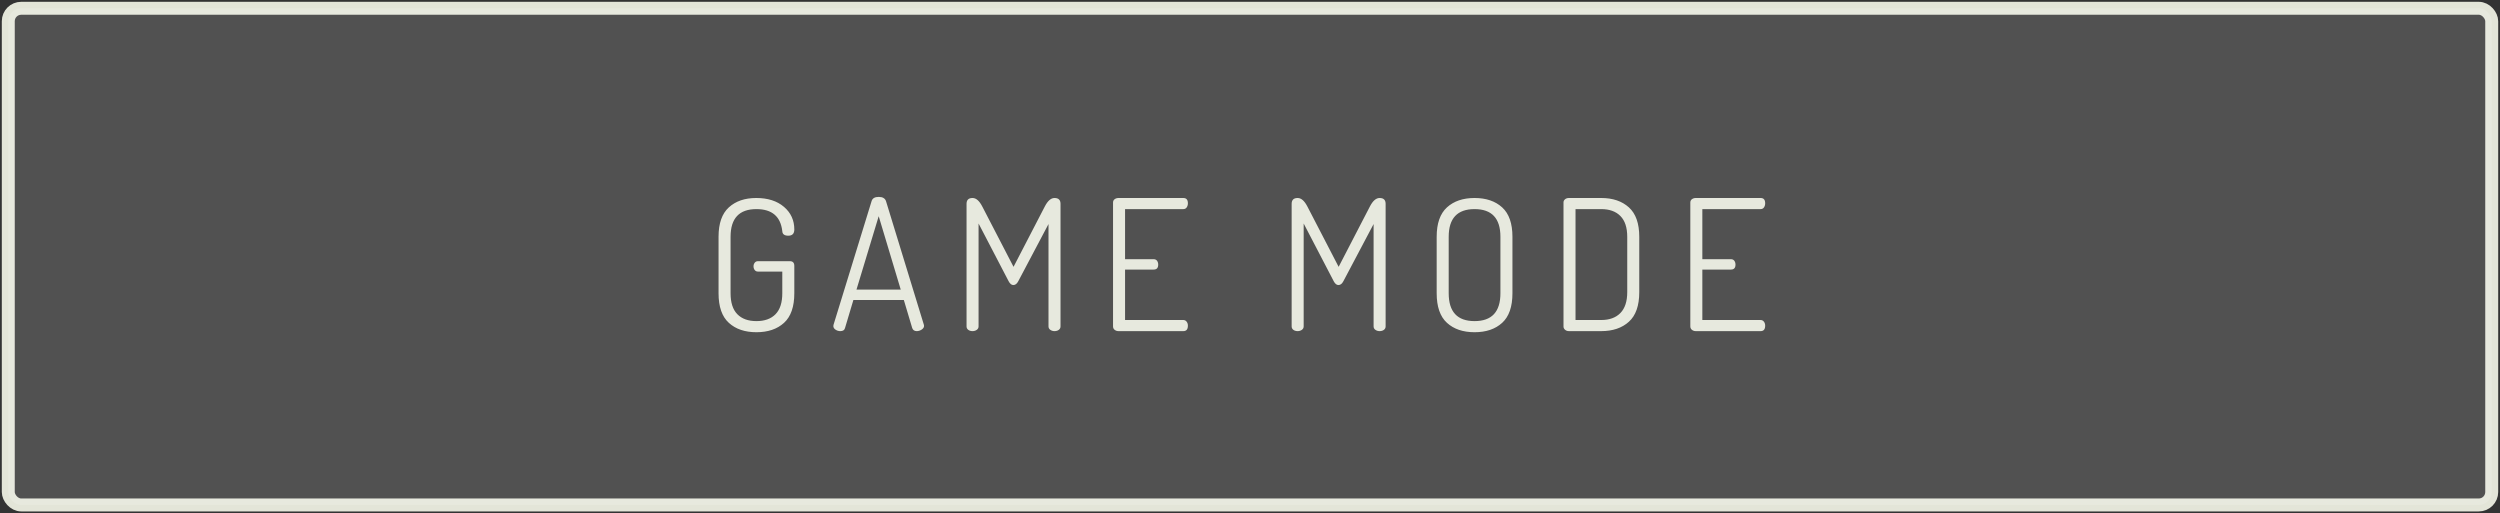 <?xml version="1.0" encoding="UTF-8"?>
<svg width="302px" height="62px" viewBox="0 0 302 62" version="1.1" xmlns="http://www.w3.org/2000/svg" xmlns:xlink="http://www.w3.org/1999/xlink">
    <rect x="0" y="0" width="302" height="62" fill="#333333" stroke="none"/>
    <!-- Generator: Sketch 53.2 (72643) - https://sketchapp.com -->
    <title>button_game_mode</title>
    <desc>Created with Sketch.</desc>
    <g id="[Screens]" stroke="none" stroke-width="1" fill="none" fill-rule="evenodd">
        <g id="landing-(dark)" transform="translate(-329, -715)" fill-rule="nonzero">
            <g id="title_landing" transform="translate(216, 12)">
                <g id="buttons" transform="translate(96, 704)">
                    <g id="button_game_mode" transform="translate(18, 0)">
                        <rect id="button" stroke="#E3E5D8" stroke-width="1.564" stroke-linecap="round" stroke-linejoin="round" x="0" y="0" width="300" height="60" rx="1.564"></rect>
                        <path d="M85.801,34.424 L85.801,27.604 C85.801,25.991 86.215,24.806 87.044,24.051 C87.873,23.296 88.976,22.918 90.355,22.918 C91.748,22.918 92.863,23.274 93.699,23.985 C94.535,24.696 94.953,25.609 94.953,26.724 C94.953,27.223 94.711,27.472 94.227,27.472 C93.758,27.472 93.516,27.289 93.501,26.922 C93.296,25.147 92.254,24.26 90.377,24.26 C88.294,24.26 87.253,25.375 87.253,27.604 L87.253,34.424 C87.253,35.553 87.524,36.397 88.067,36.954 C88.61,37.511 89.38,37.79 90.377,37.79 C91.374,37.79 92.144,37.511 92.687,36.954 C93.23,36.397 93.501,35.553 93.501,34.424 L93.501,31.806 L90.553,31.806 C90.392,31.806 90.263,31.744 90.168,31.619 C90.073,31.494 90.025,31.344 90.025,31.168 C90.025,31.007 90.073,30.864 90.168,30.739 C90.263,30.614 90.392,30.552 90.553,30.552 L94.425,30.552 C94.777,30.552 94.953,30.743 94.953,31.124 L94.953,34.424 C94.953,36.052 94.539,37.244 93.71,37.999 C92.881,38.754 91.77,39.132 90.377,39.132 C88.984,39.132 87.873,38.754 87.044,37.999 C86.215,37.244 85.801,36.052 85.801,34.424 Z M99.669,38.384 C99.669,38.311 99.676,38.259 99.691,38.23 L104.289,23.292 C104.392,22.955 104.678,22.786 105.147,22.786 C105.616,22.786 105.91,22.955 106.027,23.292 L110.603,38.23 C110.603,38.245 110.607,38.267 110.614,38.296 C110.621,38.325 110.625,38.347 110.625,38.362 C110.625,38.538 110.53,38.688 110.339,38.813 C110.148,38.938 109.95,39 109.745,39 C109.466,39 109.283,38.875 109.195,38.626 L108.183,35.238 L102.089,35.238 L101.077,38.626 C101.018,38.875 100.828,39 100.505,39 C100.3,39 100.109,38.941 99.933,38.824 C99.757,38.707 99.669,38.56 99.669,38.384 Z M102.463,33.984 L107.809,33.984 L105.147,25.118 L102.463,33.984 Z M115.759,38.428 L115.759,23.622 C115.759,23.153 116.001,22.918 116.485,22.918 C116.91,22.918 117.299,23.255 117.651,23.93 L121.435,31.234 L125.219,23.93 C125.571,23.255 125.96,22.918 126.385,22.918 C126.869,22.918 127.111,23.153 127.111,23.622 L127.111,38.428 C127.111,38.604 127.041,38.743 126.902,38.846 C126.763,38.949 126.59,39 126.385,39 C126.194,39 126.026,38.949 125.879,38.846 C125.732,38.743 125.659,38.604 125.659,38.428 L125.659,26.064 L122.007,32.972 C121.846,33.28 121.648,33.434 121.413,33.434 C121.193,33.434 121.002,33.28 120.841,32.972 L117.211,25.998 L117.211,38.428 C117.211,38.604 117.138,38.743 116.991,38.846 C116.844,38.949 116.676,39 116.485,39 C116.28,39 116.107,38.949 115.968,38.846 C115.829,38.743 115.759,38.604 115.759,38.428 Z M133.455,38.428 L133.455,23.468 C133.455,23.292 133.521,23.156 133.653,23.061 C133.785,22.966 133.939,22.918 134.115,22.918 L141.947,22.918 C142.314,22.918 142.497,23.131 142.497,23.556 C142.497,23.747 142.449,23.912 142.354,24.051 C142.259,24.19 142.123,24.26 141.947,24.26 L134.907,24.26 L134.907,30.31 L138.361,30.31 C138.537,30.31 138.673,30.372 138.768,30.497 C138.863,30.622 138.911,30.779 138.911,30.97 C138.911,31.366 138.728,31.564 138.361,31.564 L134.907,31.564 L134.907,37.658 L141.947,37.658 C142.108,37.658 142.24,37.724 142.343,37.856 C142.446,37.988 142.497,38.149 142.497,38.34 C142.497,38.78 142.314,39 141.947,39 L134.115,39 C133.939,39 133.785,38.949 133.653,38.846 C133.521,38.743 133.455,38.604 133.455,38.428 Z M155.031,38.428 L155.031,23.622 C155.031,23.153 155.273,22.918 155.757,22.918 C156.182,22.918 156.571,23.255 156.923,23.93 L160.707,31.234 L164.491,23.93 C164.843,23.255 165.232,22.918 165.657,22.918 C166.141,22.918 166.383,23.153 166.383,23.622 L166.383,38.428 C166.383,38.604 166.313,38.743 166.174,38.846 C166.035,38.949 165.862,39 165.657,39 C165.466,39 165.298,38.949 165.151,38.846 C165.004,38.743 164.931,38.604 164.931,38.428 L164.931,26.064 L161.279,32.972 C161.118,33.28 160.92,33.434 160.685,33.434 C160.465,33.434 160.274,33.28 160.113,32.972 L156.483,25.998 L156.483,38.428 C156.483,38.604 156.41,38.743 156.263,38.846 C156.116,38.949 155.948,39 155.757,39 C155.552,39 155.379,38.949 155.24,38.846 C155.101,38.743 155.031,38.604 155.031,38.428 Z M172.551,34.424 L172.551,27.604 C172.551,25.991 172.965,24.806 173.794,24.051 C174.623,23.296 175.734,22.918 177.127,22.918 C178.52,22.918 179.631,23.296 180.46,24.051 C181.289,24.806 181.703,25.991 181.703,27.604 L181.703,34.424 C181.703,36.052 181.289,37.244 180.46,37.999 C179.631,38.754 178.52,39.132 177.127,39.132 C175.734,39.132 174.623,38.754 173.794,37.999 C172.965,37.244 172.551,36.052 172.551,34.424 Z M174.003,34.424 C174.003,36.668 175.044,37.79 177.127,37.79 C179.21,37.79 180.251,36.668 180.251,34.424 L180.251,27.604 C180.251,25.375 179.21,24.26 177.127,24.26 C175.044,24.26 174.003,25.375 174.003,27.604 L174.003,34.424 Z M187.871,38.45 L187.871,23.446 C187.871,23.299 187.933,23.175 188.058,23.072 C188.183,22.969 188.34,22.918 188.531,22.918 L192.425,22.918 C193.818,22.918 194.933,23.296 195.769,24.051 C196.605,24.806 197.023,25.991 197.023,27.604 L197.023,34.292 C197.023,35.92 196.605,37.112 195.769,37.867 C194.933,38.622 193.818,39 192.425,39 L188.531,39 C188.34,39 188.183,38.945 188.058,38.835 C187.933,38.725 187.871,38.597 187.871,38.45 Z M189.323,37.658 L192.425,37.658 C193.422,37.658 194.196,37.376 194.746,36.811 C195.296,36.246 195.571,35.407 195.571,34.292 L195.571,27.604 C195.571,26.489 195.296,25.653 194.746,25.096 C194.196,24.539 193.422,24.26 192.425,24.26 L189.323,24.26 L189.323,37.658 Z M203.191,38.428 L203.191,23.468 C203.191,23.292 203.257,23.156 203.389,23.061 C203.521,22.966 203.675,22.918 203.851,22.918 L211.683,22.918 C212.05,22.918 212.233,23.131 212.233,23.556 C212.233,23.747 212.185,23.912 212.09,24.051 C211.995,24.19 211.859,24.26 211.683,24.26 L204.643,24.26 L204.643,30.31 L208.097,30.31 C208.273,30.31 208.409,30.372 208.504,30.497 C208.599,30.622 208.647,30.779 208.647,30.97 C208.647,31.366 208.464,31.564 208.097,31.564 L204.643,31.564 L204.643,37.658 L211.683,37.658 C211.844,37.658 211.976,37.724 212.079,37.856 C212.182,37.988 212.233,38.149 212.233,38.34 C212.233,38.78 212.05,39 211.683,39 L203.851,39 C203.675,39 203.521,38.949 203.389,38.846 C203.257,38.743 203.191,38.604 203.191,38.428 Z" id="GAMEMODE" fill="#E3E5D8"></path>
                        <rect id="hover_button" fill-opacity="0.15" fill="#FFFFFF" x="0" y="0" width="300" height="60" rx="1.564"></rect>
                    </g>
                </g>
            </g>
        </g>
    </g>
</svg>